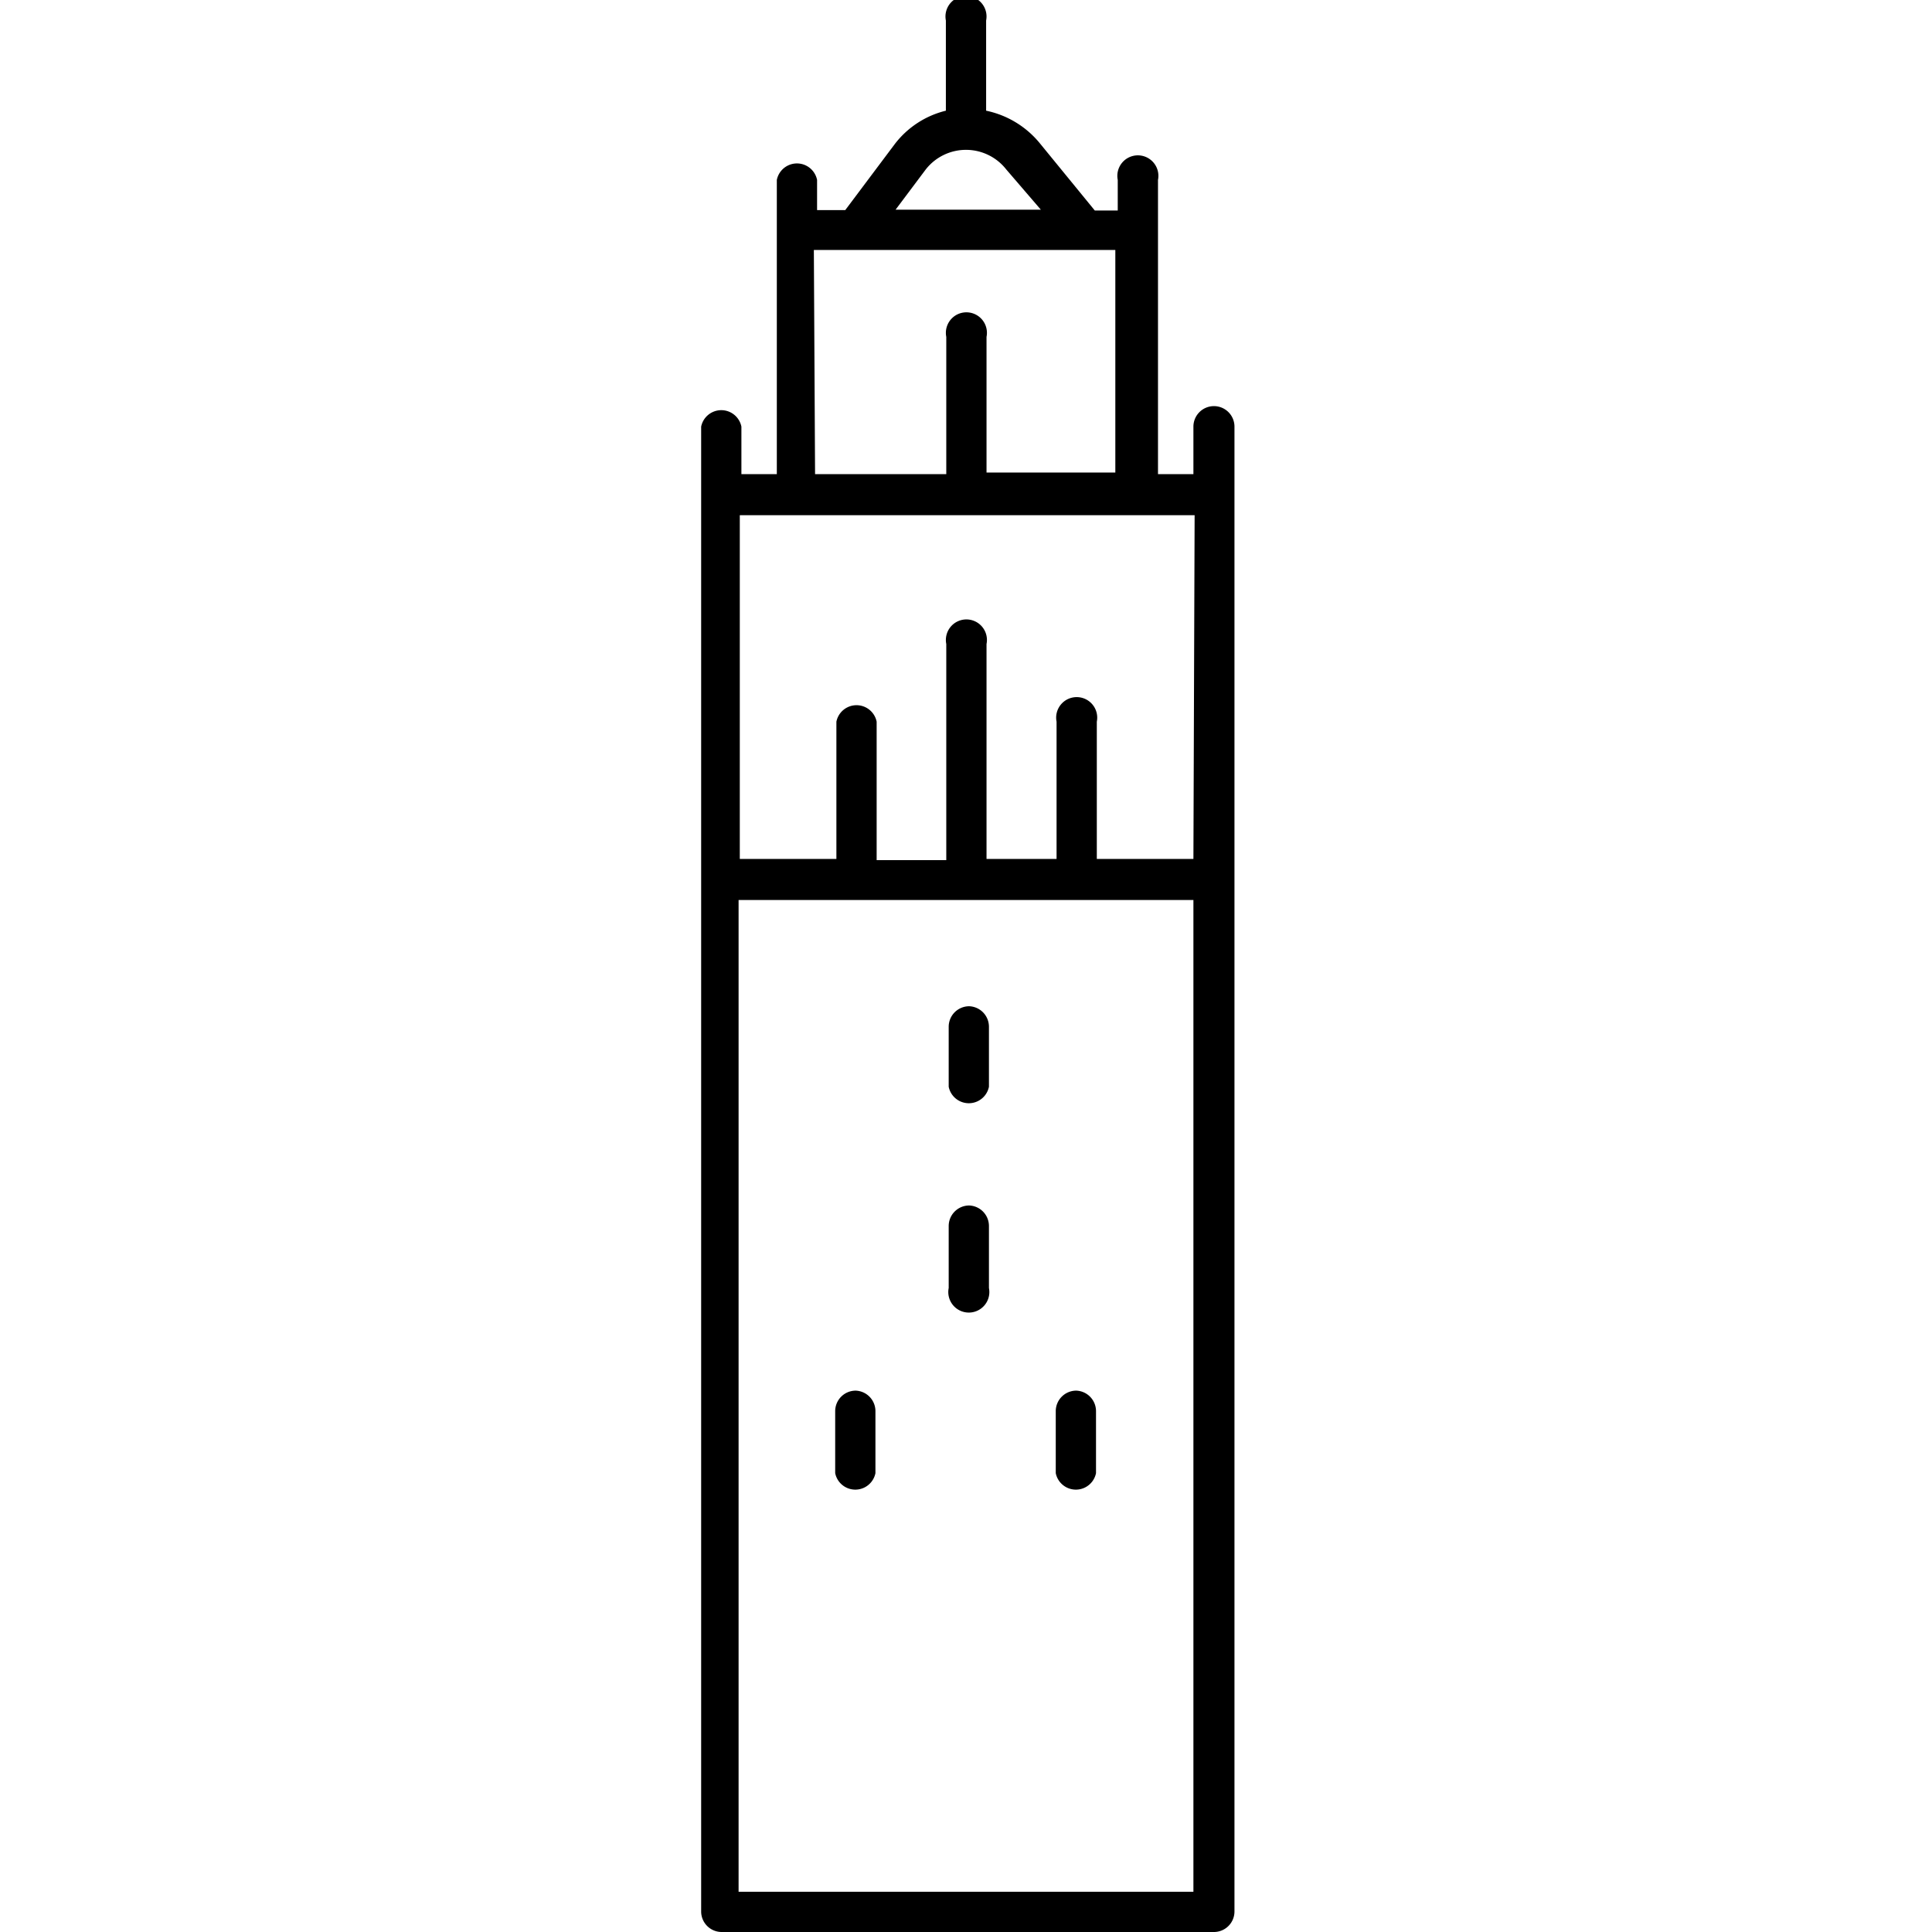 <svg id="Capa_1" data-name="Capa 1" xmlns="http://www.w3.org/2000/svg" xmlns:xlink="http://www.w3.org/1999/xlink" viewBox="0 0 48 48"><defs><style>.cls-1{fill:none;clip-rule:evenodd;}.cls-2{clip-path:url(#clip-path);}</style><clipPath id="clip-path"><polygon class="cls-1" points="-385.42 -42.92 -382.35 -64.35 -385.48 -64.92 -385.42 -42.92"/></clipPath></defs><title>iconos</title><path d="M30.16,10.09a.51.51,0,0,0-.51.51v1.18h-.88V4.47a.51.51,0,1,0-1,0v.76H27.2l-1.39-1.7a2.34,2.34,0,0,0-1.31-.78V.51a.51.51,0,1,0-1,0V2.75a2.28,2.28,0,0,0-1.27.83L21,5.22h-.7V4.47a.51.51,0,0,0-1,0v7.31h-.88V10.6a.51.51,0,0,0-1,0V47.49a.51.51,0,0,0,.51.51H30.16a.51.51,0,0,0,.51-.51V10.6A.51.51,0,0,0,30.16,10.09Zm-.51,11.25h-2.4V17.93a.51.51,0,1,0-1,0v3.41H24.51V16a.51.51,0,1,0-1,0v5.37H21.78V17.93a.51.51,0,0,0-1,0v3.41h-2.4V12.8h11.3ZM23,4.21a1.27,1.27,0,0,1,2,0l.86,1H22.25Zm-2.78,2h7.49v5.53H24.51V8.37a.51.51,0,1,0-1,0v3.41H20.25ZM18.35,47V22.36h11.3V47Z"/><path d="M21.26,34.55a.51.51,0,0,0-.51.51V36.6a.51.51,0,0,0,1,0V35.06A.51.51,0,0,0,21.26,34.55Z"/><path d="M26.74,34.55a.51.51,0,0,0-.51.51V36.6a.51.51,0,0,0,1,0V35.06A.51.51,0,0,0,26.74,34.55Z"/><path d="M24.08,29.95a.51.51,0,0,0-.51.51V32a.51.51,0,1,0,1,0V30.46A.51.51,0,0,0,24.08,29.95Z"/><path d="M24.08,25a.51.51,0,0,0-.51.51V27a.51.51,0,0,0,1,0V25.51A.51.51,0,0,0,24.08,25Z"/></svg>